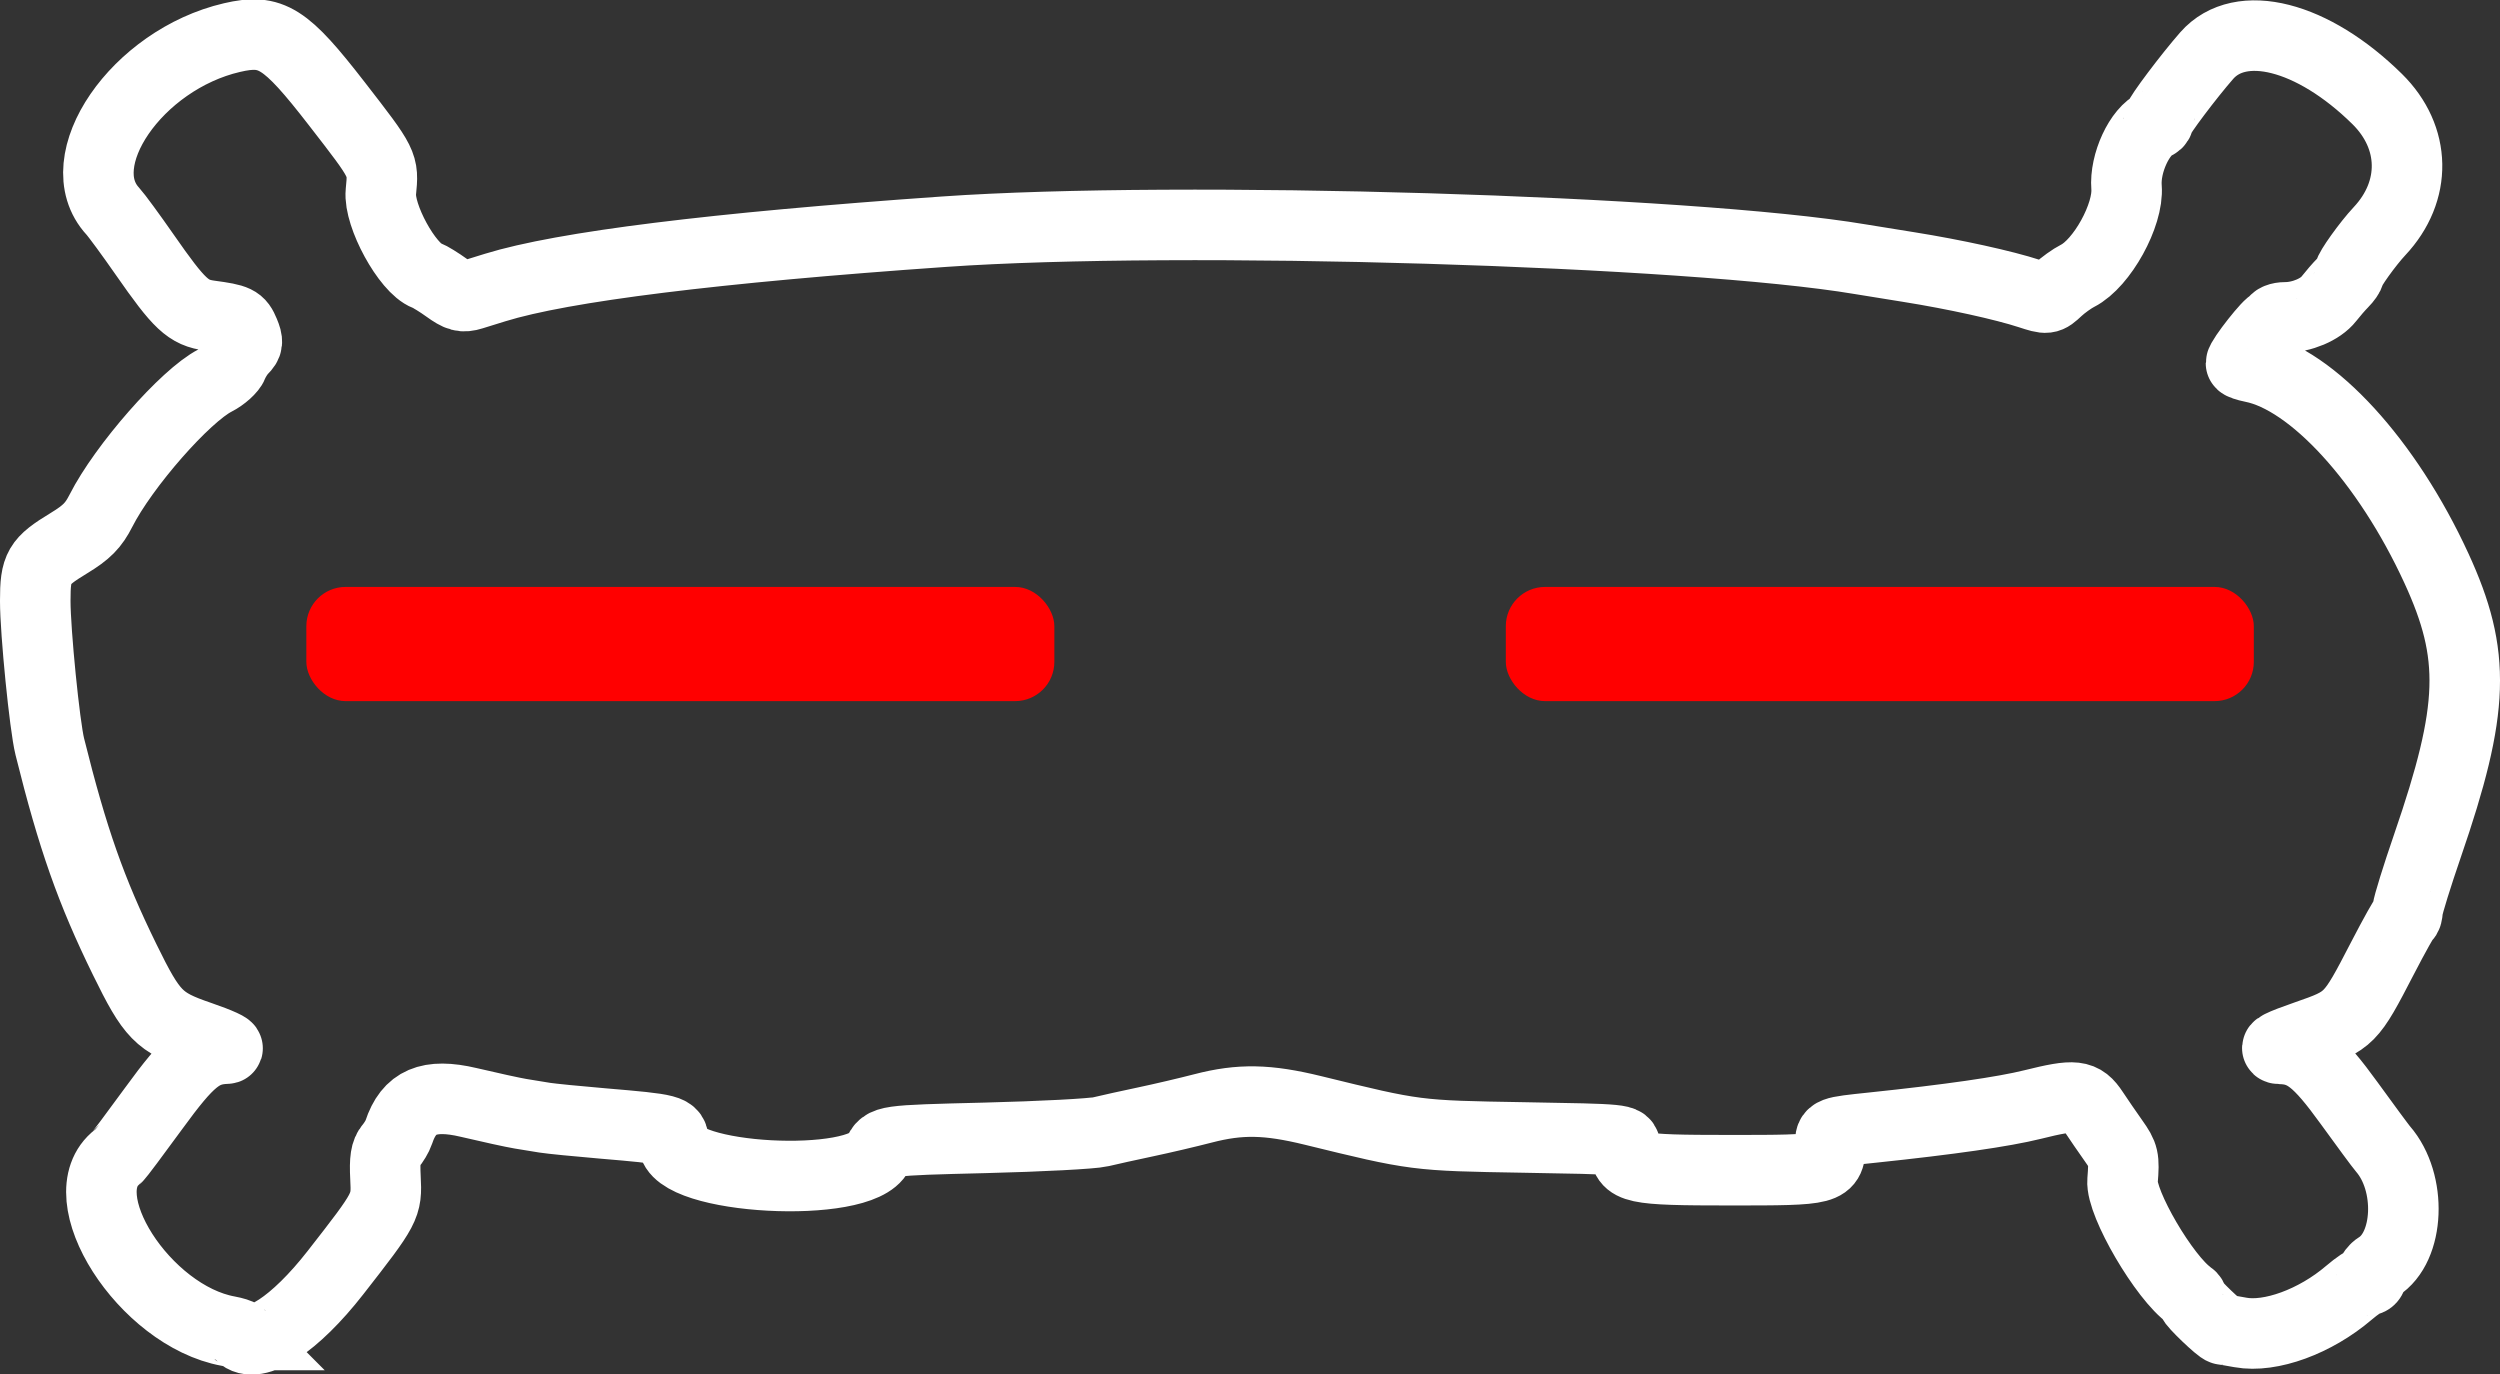 <?xml version="1.0" encoding="UTF-8" standalone="no"?>
<!-- Created with Inkscape (http://www.inkscape.org/) -->

<svg
   width="177.228mm"
   height="97.435mm"
   viewBox="0 0 177.228 97.435"
   version="1.1"
   id="svg5"
   xml:space="preserve"
   xmlns:inkscape="http://www.inkscape.org/namespaces/inkscape"
   xmlns:sodipodi="http://sodipodi.sourceforge.net/DTD/sodipodi-0.dtd"
   xmlns="http://www.w3.org/2000/svg"
   xmlns:svg="http://www.w3.org/2000/svg"><rect x="0" y="0" width="177.228" height="97.435" fill="#333333" stroke="none"/><sodipodi:namedview
     id="namedview7"
     pagecolor="#ffffff"
     bordercolor="#000000"
     borderopacity="0.25"
     inkscape:showpageshadow="2"
     inkscape:pageopacity="0.0"
     inkscape:pagecheckerboard="0"
     inkscape:deskcolor="#d1d1d1"
     inkscape:document-units="mm"
     showgrid="false" /><defs
     id="defs2" /><g
     inkscape:label="Layer 1"
     inkscape:groupmode="layer"
     id="layer1"
     transform="translate(-16.386,-81.985)"><path
       style="fill:none;stroke:#ffffff;stroke-width:5;stroke-dasharray:none;stroke-opacity:1"
       d="m 33.431,176.624 c -0.076,-0.077 -0.464,-0.2 -0.863,-0.272 -5.948,-1.079 -11.407,-9.624 -7.881,-12.336 0.095,-0.073 1.268,-1.637 2.608,-3.476 2.492,-3.421 3.389,-4.155 5.156,-4.217 0.324,-0.011 -0.538,-0.407 -1.917,-0.88 -2.889,-0.99 -3.374,-1.487 -5.306,-5.43 -2.395,-4.889 -3.685,-8.557 -5.312,-15.101 -0.364,-1.464 -1.03,-8.136 -1.03,-10.326 -6.35e-4,-2.398 0.224,-2.784 2.391,-4.1 1.249,-0.759 1.738,-1.254 2.267,-2.299 1.595,-3.148 5.985,-8.155 8.093,-9.23 0.565,-0.288 1.132,-0.799 1.26,-1.134 0.127,-0.335 0.433,-0.811 0.679,-1.057 0.379,-0.379 0.399,-0.565 0.126,-1.223 -0.346,-0.834 -0.53,-0.924 -2.442,-1.183 -1.535,-0.208 -2.16,-0.793 -4.606,-4.308 -0.987,-1.418 -2.008,-2.809 -2.269,-3.093 -3.253,-3.523 1.699,-10.739 8.446,-12.309 2.787,-0.649 3.782,-0.021 7.44,4.698 3.326,4.29 3.311,4.26 3.116,6.24 -0.165,1.676 1.873,5.407 3.232,5.919 0.245,0.092 0.896,0.492 1.447,0.889 0.842,0.606 1.128,0.683 1.786,0.479 0.431,-0.134 1.171,-0.363 1.643,-0.509 4.797,-1.482 15.581,-2.823 31.816,-3.956 16.772,-1.171 52.858,-0.086 64.955,1.951 0.364,0.061 1.912,0.311 3.44,0.556 3.237,0.517 6.739,1.288 8.555,1.882 1.264,0.413 1.287,0.411 1.984,-0.24 0.388,-0.362 1.033,-0.825 1.434,-1.028 1.717,-0.872 3.618,-4.314 3.46,-6.264 -0.138,-1.702 0.934,-4.016 2.084,-4.498 0.116,-0.049 0.211,-0.2 0.211,-0.336 0,-0.239 2.127,-3.066 3.391,-4.507 2.392,-2.726 7.518,-1.42 12.083,3.079 2.759,2.719 2.826,6.53 0.165,9.369 -0.836,0.892 -2.148,2.726 -2.147,3 5.3e-4,0.109 -0.207,0.408 -0.462,0.664 -0.255,0.256 -0.701,0.77 -0.992,1.142 -0.581,0.742 -1.908,1.303 -3.082,1.303 -0.415,0 -0.754,0.139 -0.754,0.309 0,0.17 -0.076,0.233 -0.169,0.14 -0.145,-0.145 -2.213,2.476 -2.213,2.805 0,0.066 0.368,0.193 0.819,0.283 4.221,0.844 9.546,6.664 13.031,14.242 2.835,6.164 2.714,9.959 -0.624,19.659 -0.751,2.183 -1.385,4.227 -1.409,4.542 -0.024,0.315 -0.081,0.535 -0.128,0.489 -0.046,-0.046 -0.803,1.304 -1.681,3.001 -2.233,4.316 -2.297,4.381 -5.39,5.456 -1.834,0.637 -2.393,0.92 -1.84,0.931 1.709,0.033 2.684,0.799 4.882,3.838 1.158,1.601 2.24,3.065 2.405,3.255 2.066,2.377 1.881,6.969 -0.336,8.354 -0.258,0.161 -0.469,0.443 -0.469,0.626 0,0.183 -0.13,0.333 -0.289,0.333 -0.159,0 -0.752,0.397 -1.319,0.882 -2.382,2.039 -5.565,3.204 -7.691,2.815 -0.634,-0.116 -1.192,-0.21 -1.24,-0.21 -0.2,0.001 -2.178,-1.893 -2.148,-2.058 0.018,-0.099 -0.073,-0.252 -0.202,-0.341 -1.788,-1.236 -4.897,-6.549 -4.769,-8.149 0.129,-1.603 0.081,-1.815 -0.636,-2.826 -0.426,-0.601 -1.07,-1.539 -1.431,-2.085 -0.781,-1.183 -1.285,-1.24 -4.309,-0.488 -2.045,0.509 -5.877,1.06 -11.355,1.635 -2.977,0.312 -2.977,0.312 -2.985,1.137 -0.019,1.866 -0.083,1.883 -7.118,1.883 -6.88,0 -7.426,-0.118 -7.426,-1.603 0,-0.595 0,-0.595 -7.21,-0.718 -7.653,-0.13 -7.607,-0.124 -14.919,-1.916 -3.224,-0.79 -5.163,-0.827 -7.786,-0.147 -1.082,0.281 -2.921,0.712 -4.085,0.958 -1.164,0.246 -2.593,0.562 -3.175,0.702 -0.582,0.14 -4.272,0.334 -8.2,0.431 -7.142,0.177 -7.142,0.177 -7.571,1.087 -1.224,2.596 -14.524,1.878 -14.524,-0.784 0,-0.87 -0.167,-0.914 -5.027,-1.325 -1.819,-0.154 -3.664,-0.338 -4.101,-0.408 -0.437,-0.07 -1.21,-0.197 -1.72,-0.281 -0.509,-0.084 -2.159,-0.444 -3.666,-0.8 -2.817,-0.665 -4.245,-0.054 -4.958,2.121 -0.089,0.27 -0.356,0.719 -0.595,0.998 -0.33,0.386 -0.413,0.92 -0.345,2.236 0.103,2.007 0.056,2.096 -3.55,6.717 -2.851,3.653 -5.668,5.499 -6.736,4.414 z"
       id="path9002" /><rect
       style="fill:#ff0000;fill-opacity:1;stroke:none;stroke-width:3.108;stroke-linejoin:bevel;stroke-dasharray:none;stroke-opacity:1"
       id="rect9064-7"
       width="53.027"
       height="8.096"
       x="123.135"
       y="123.593"
       ry="2.783" /><rect
       style="fill:#ff0000;fill-opacity:1;stroke:none;stroke-width:3.108;stroke-linejoin:bevel;stroke-dasharray:none;stroke-opacity:1"
       id="rect9064-7-2"
       width="53.027"
       height="8.096"
       x="38.103"
       y="123.593"
       ry="2.783" /></g></svg>
